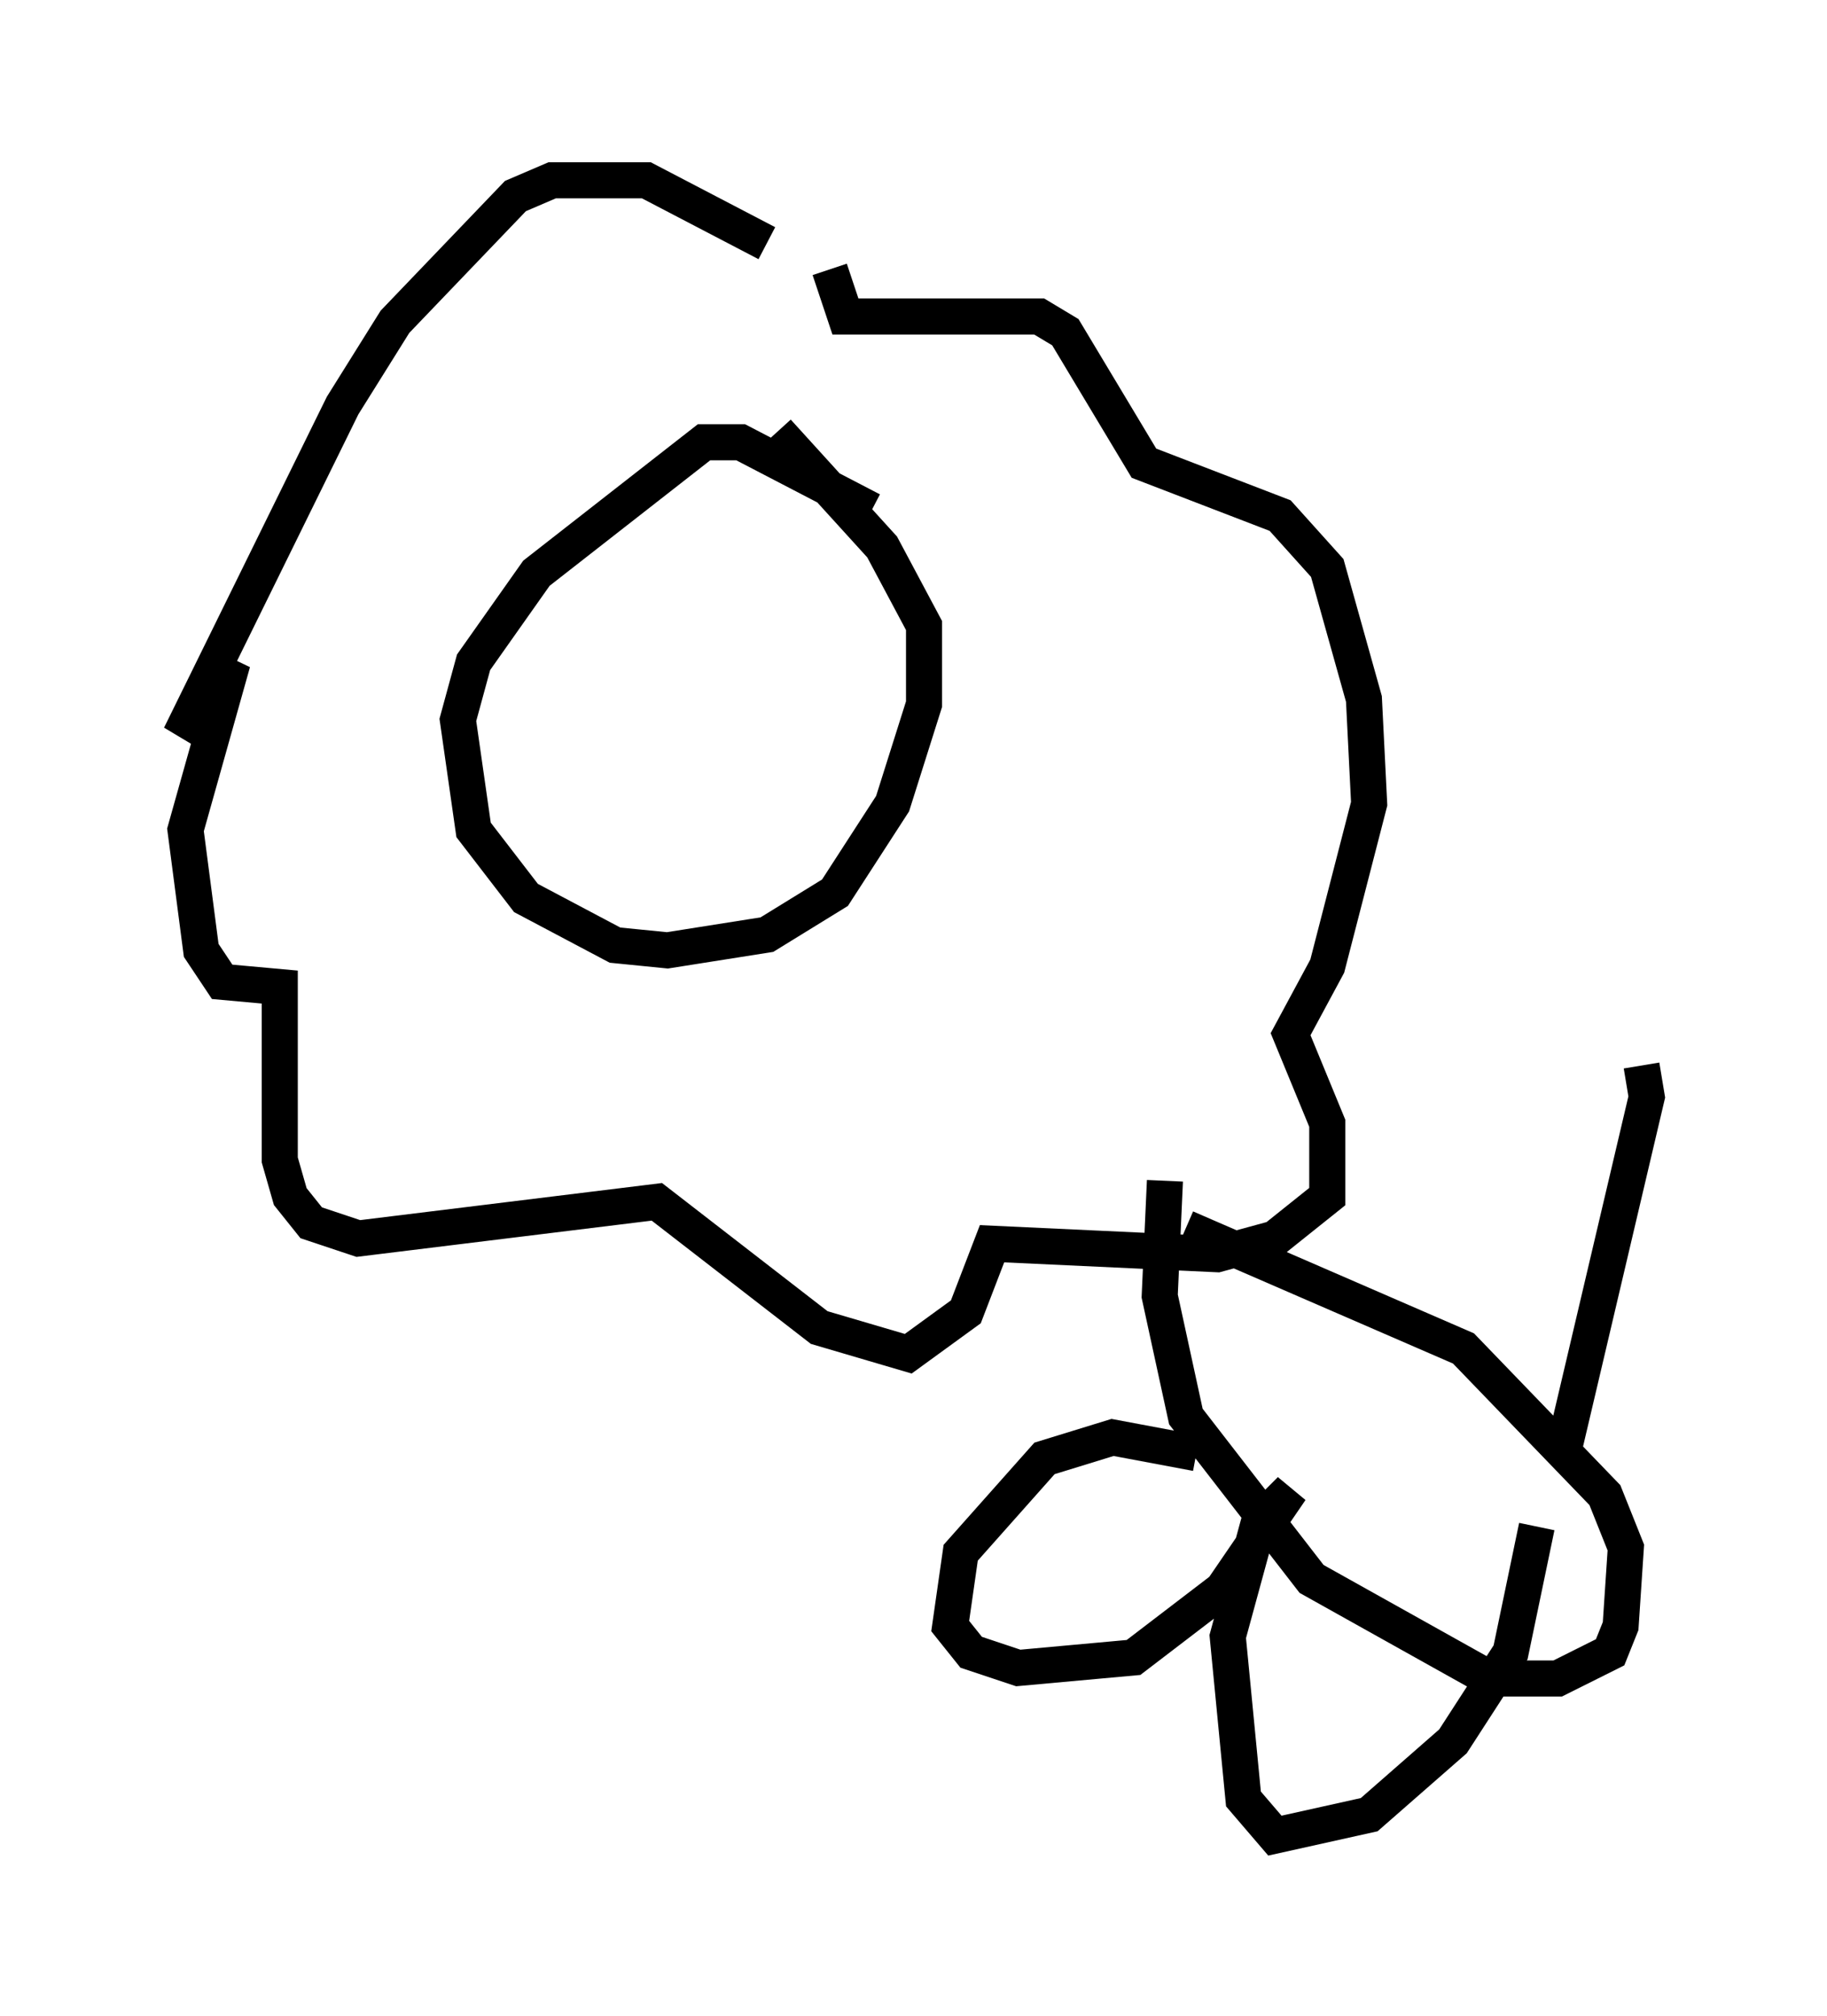 <?xml version="1.0" encoding="utf-8" ?>
<svg baseProfile="full" height="55.899" version="1.1" width="50.67" xmlns="http://www.w3.org/2000/svg" xmlns:ev="http://www.w3.org/2001/xml-events" xmlns:xlink="http://www.w3.org/1999/xlink"><defs /><rect fill="white" height="55.899" width="50.67" x="0" y="0" /><path d="M24.899, 10.374 m-3.631, -3.631 l-3.341, -1.743 -2.615, 0.0 l-1.017, 0.436 -3.341, 3.486 l-1.453, 2.324 -4.503, 9.151 l1.453, -2.034 -1.307, 4.648 l0.436, 3.341 0.581, 0.872 l1.598, 0.145 0.0, 4.793 l0.291, 1.017 0.581, 0.726 l1.307, 0.436 8.279, -1.017 l4.503, 3.486 2.469, 0.726 l1.598, -1.162 0.726, -1.888 l6.246, 0.291 1.598, -0.436 l1.453, -1.162 0.0, -2.034 l-1.017, -2.469 1.017, -1.888 l1.162, -4.503 -0.145, -2.905 l-1.017, -3.631 -1.307, -1.453 l-3.777, -1.453 -2.179, -3.631 l-0.726, -0.436 -5.374, 0.0 l-0.436, -1.307 m1.162, 6.682 l-3.631, -1.888 -1.017, 0.0 l-4.648, 3.631 -1.743, 2.469 l-0.436, 1.598 0.436, 3.05 l1.453, 1.888 2.469, 1.307 l1.453, 0.145 2.76, -0.436 l1.888, -1.162 1.598, -2.469 l0.872, -2.76 0.0, -2.179 l-1.162, -2.179 -2.905, -3.196 m11.33, 22.078 l7.698, 3.341 3.922, 4.067 l0.581, 1.453 -0.145, 2.179 l-0.291, 0.726 -1.453, 0.726 l-1.888, 0.0 -4.939, -2.76 l-3.486, -4.503 -0.726, -3.341 l0.145, -3.196 m11.039, 7.553 l2.324, -9.877 -0.145, -0.872 m-12.346, 10.749 l-2.324, -0.436 -1.888, 0.581 l-2.324, 2.615 -0.291, 2.034 l0.581, 0.726 1.307, 0.436 l3.196, -0.291 2.469, -1.888 l1.888, -2.76 -0.872, 0.872 l-0.872, 3.196 0.436, 4.503 l0.872, 1.017 2.615, -0.581 l2.324, -2.034 1.598, -2.469 l0.726, -3.486 " fill="none" stroke="black" stroke-width="1" /></svg>